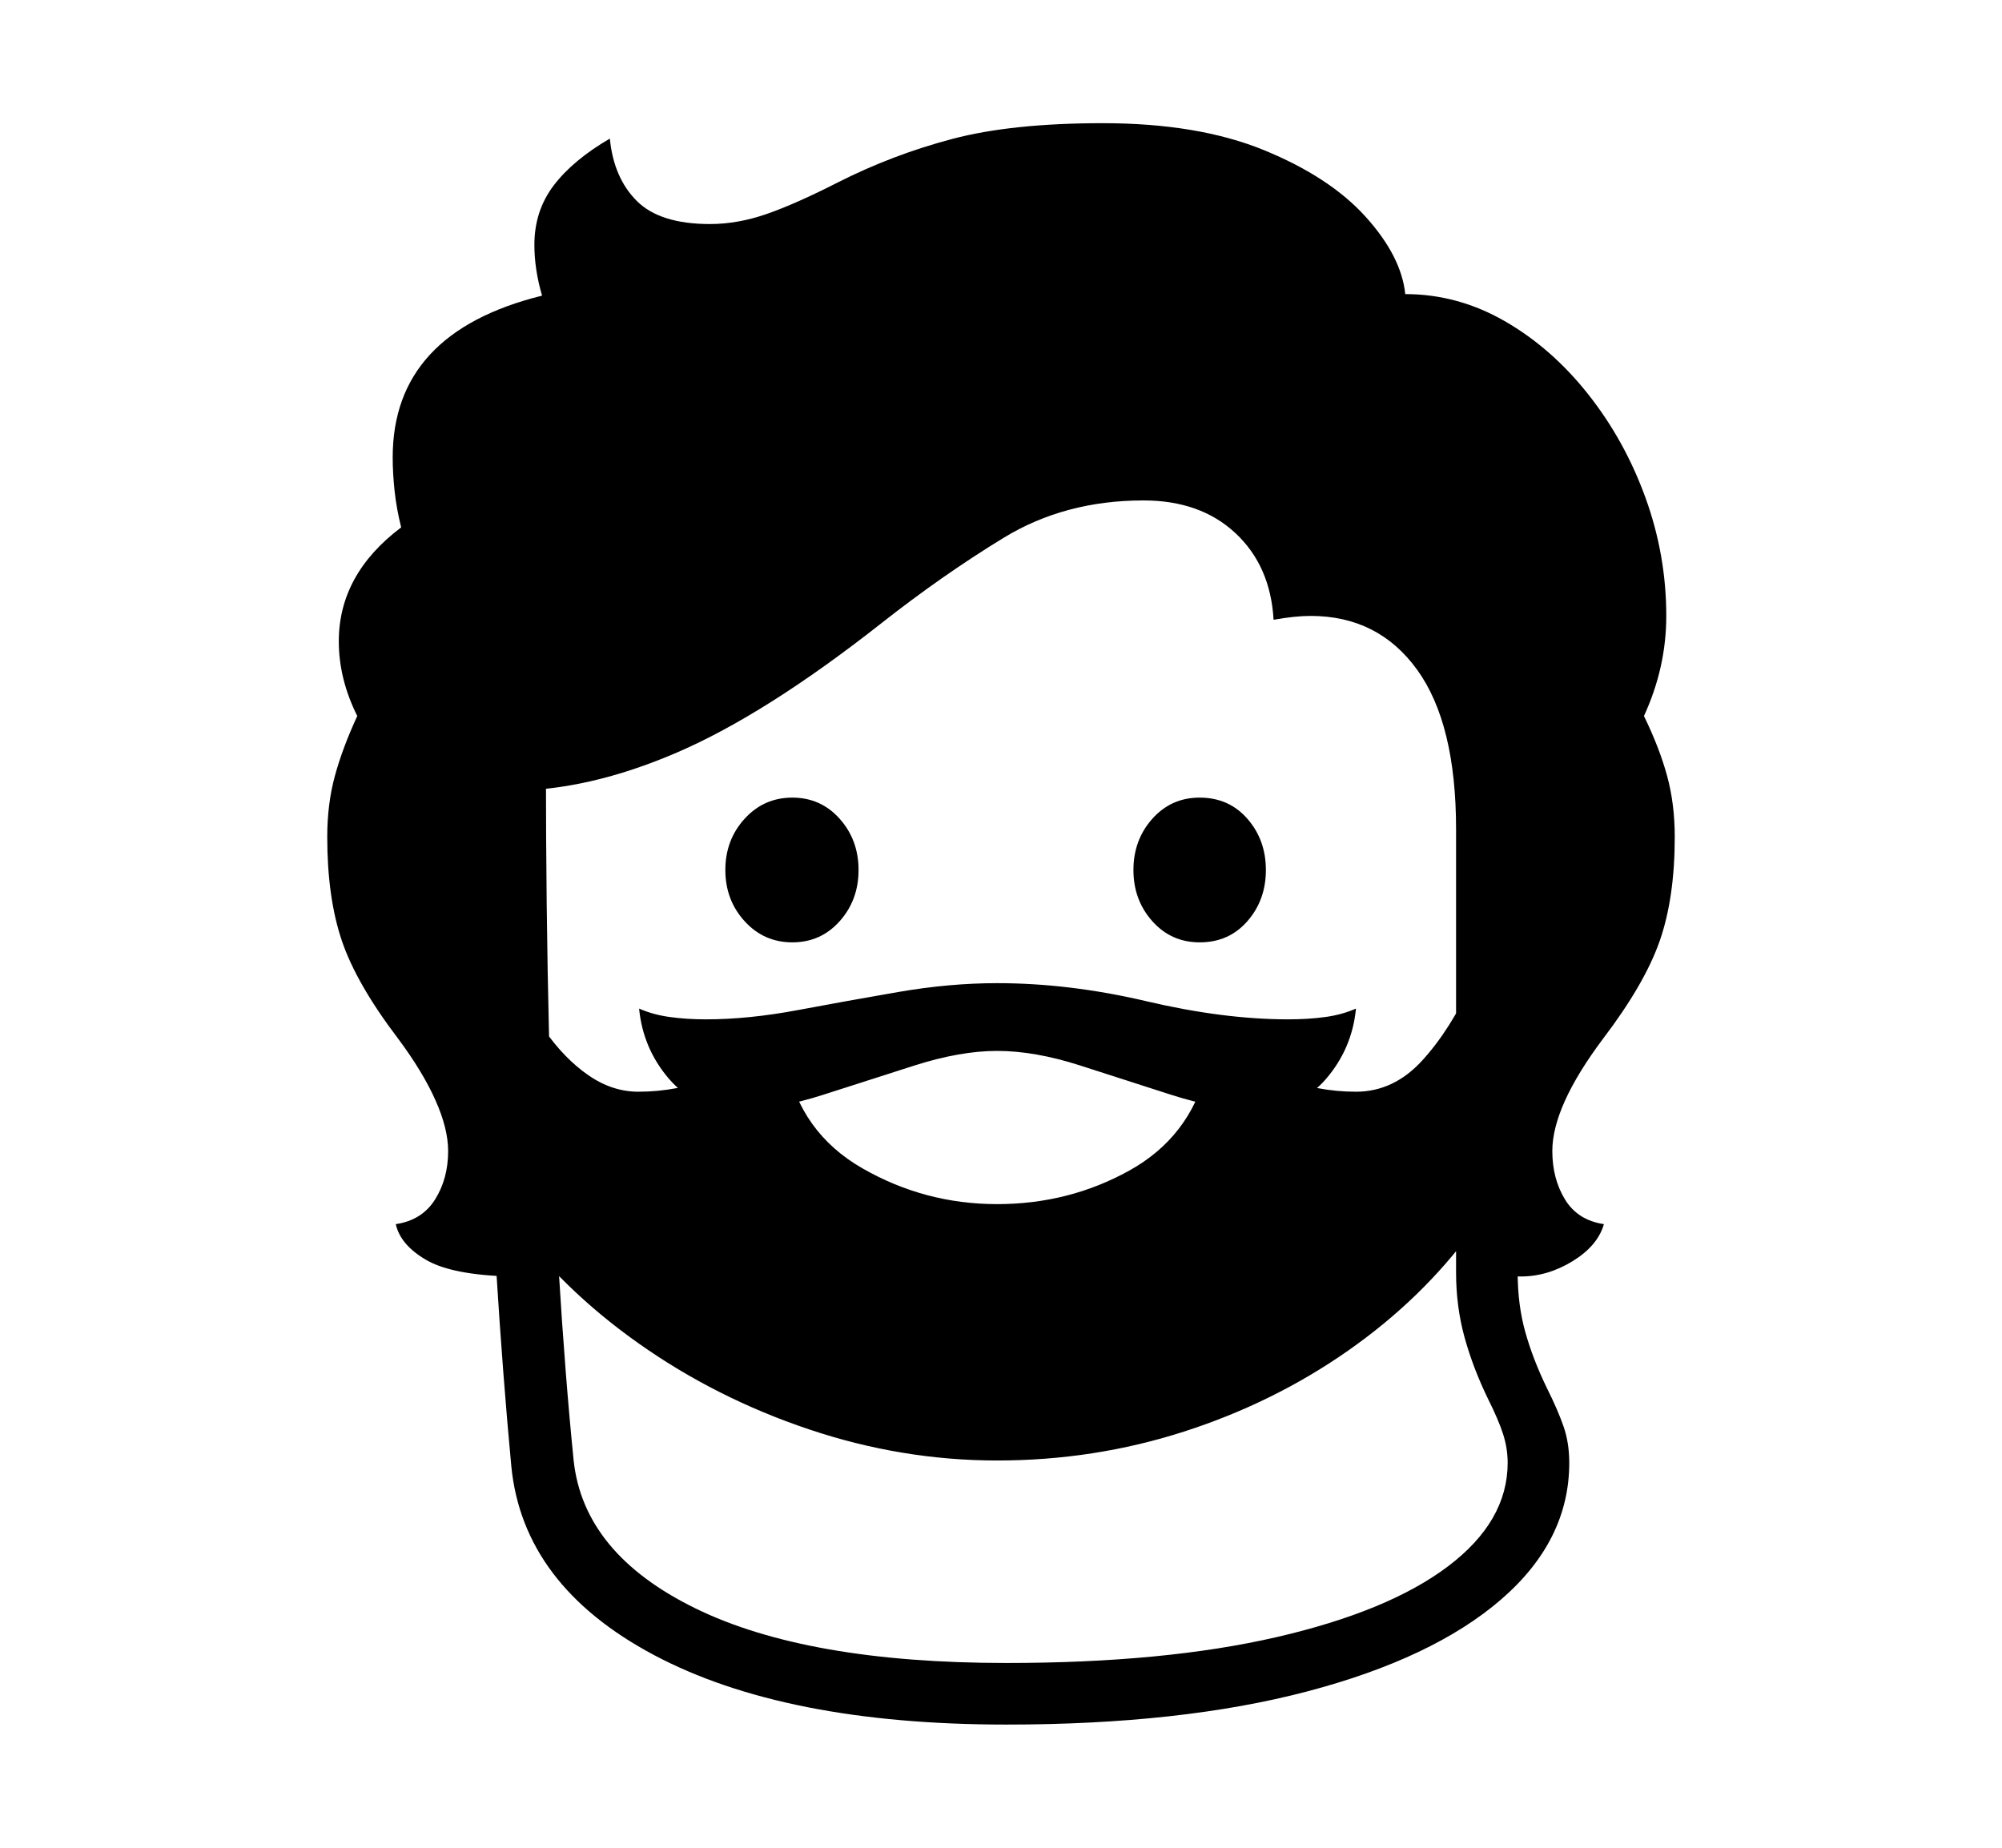 <svg xmlns="http://www.w3.org/2000/svg"
    viewBox="0 0 2600 2400">
  <!--
Copyright 2013 Google LLC
Noto is a trademark of Google Inc.
This Font Software is licensed under the SIL Open Font License, Version 1.1. This Font Software is distributed on an "AS IS" BASIS, WITHOUT WARRANTIES OR CONDITIONS OF ANY KIND, either express or implied. See the SIL Open Font License for the specific language, permissions and limitations governing your use of this Font Software.
http://scripts.sil.org/OFL
  -->
<path d="M663 1027L663 1658Q587 1656 553.5 1636.5 520 1617 514 1590L514 1590Q548 1585 565 1558 582 1531 582 1495L582 1495Q582 1466 565.5 1429 549 1392 517 1349L517 1349Q463 1278 444 1222 425 1166 425 1087L425 1087Q425 1044 435 1007.5 445 971 464 930L464 930Q440 882 440 833L440 833Q440 746 521 685L521 685Q515 661 512.5 638 510 615 510 594L510 594Q510 513 558.5 460.5 607 408 704 384L704 384Q694 350 694 318L694 318Q694 274 719 241 744 208 792 180L792 180Q797 231 827 261 857 291 922 291L922 291Q958 291 995.5 278 1033 265 1088 237L1088 237Q1159 201 1236.5 180.5 1314 160 1432 160L1432 160Q1556 160 1641.5 195 1727 230 1773.5 281.5 1820 333 1825 382L1825 382Q1893 382 1954 417 2015 452 2062.5 512 2110 572 2137 646.5 2164 721 2164 800L2164 800Q2164 867 2135 930L2135 930Q2155 971 2165 1007.5 2175 1044 2175 1087L2175 1087Q2175 1166 2155.5 1222 2136 1278 2082 1349L2082 1349Q2016 1437 2016 1495L2016 1495Q2016 1531 2032.5 1558 2049 1585 2083 1590L2083 1590Q2075 1618 2042.5 1638 2010 1658 1975 1658L1975 1658Q1942 1658 1914 1636L1914 1636 1914 1096 1891 1077Q1891 940 1840.5 870 1790 800 1702 800L1702 800Q1682 800 1654 805L1654 805Q1650 735 1604.5 692.5 1559 650 1485 650L1485 650Q1383 650 1303.5 698.5 1224 747 1144 810L1144 810Q994 928 879 977.5 764 1027 663 1027L663 1027ZM1295 1897L1295 1897Q1171 1897 1050.5 1856.5 930 1816 829.5 1745 729 1674 663 1583L663 1583 663 1258Q682 1302 707.5 1338.5 733 1375 764 1396.5 795 1418 829 1418L829 1418Q880 1418 928 1399 976 1380 1029 1354.5 1082 1329 1146.5 1310 1211 1291 1295 1291L1295 1291Q1379 1291 1443.5 1310 1508 1329 1561 1354.5 1614 1380 1662 1399 1710 1418 1761 1418L1761 1418Q1810 1418 1847 1377.5 1884 1337 1912 1275L1912 1275 1912 1598Q1847 1687 1750.5 1754.5 1654 1822 1537.5 1859.5 1421 1897 1295 1897ZM1307 2240L1307 2240Q1019 2240 849 2149.5 679 2059 664 1904L664 1904Q653 1787 644.5 1650.5 636 1514 632 1351.5 628 1189 628 996L628 996 709 996Q709 1179 713 1344 717 1509 725.5 1648.5 734 1788 745 1897L745 1897Q758 2018 903 2089 1048 2160 1307 2160L1307 2160Q1512 2160 1657.5 2126.5 1803 2093 1880.5 2034.5 1958 1976 1958 1900L1958 1900Q1958 1881 1952 1862.5 1946 1844 1933 1818L1933 1818Q1913 1777 1902 1737 1891 1697 1891 1653L1891 1653 1891 1077 1971 1077 1971 1653Q1971 1695 1981 1730.5 1991 1766 2009 1803L2009 1803Q2023 1831 2030.5 1852.5 2038 1874 2038 1900L2038 1900Q2038 2001 1949.5 2077.5 1861 2154 1697.5 2197 1534 2240 1307 2240ZM1295 1564L1295 1564Q1388 1564 1466.5 1520.5 1545 1477 1567 1390L1567 1390 1462 1339 1295 1346 1099 1338 1021 1379Q1039 1471 1120 1517.5 1201 1564 1295 1564ZM1029 1224L1029 1224Q992 1224 967 1196.5 942 1169 942 1130L942 1130Q942 1091 967 1063.5 992 1036 1029 1036L1029 1036Q1066 1036 1090.5 1063.5 1115 1091 1115 1130L1115 1130Q1115 1169 1090.5 1196.5 1066 1224 1029 1224ZM961 1441L961 1441Q903 1441 869 1401.5 835 1362 830 1310L830 1310Q848 1318 870 1321 892 1324 917 1324L917 1324Q972 1324 1036 1312 1100 1300 1166.5 1288.5 1233 1277 1295 1277L1295 1277Q1389 1277 1489 1300.5 1589 1324 1673 1324L1673 1324Q1699 1324 1721 1321 1743 1318 1761 1310L1761 1310Q1756 1362 1722 1401.5 1688 1441 1629 1441L1629 1441Q1580 1441 1521 1422 1462 1403 1403 1384 1344 1365 1295 1365L1295 1365Q1247 1365 1187.5 1384 1128 1403 1069 1422 1010 1441 961 1441ZM1558 1224L1558 1224Q1521 1224 1496.5 1196.5 1472 1169 1472 1130L1472 1130Q1472 1091 1496.5 1063.5 1521 1036 1558 1036L1558 1036Q1596 1036 1620 1063.5 1644 1091 1644 1130L1644 1130Q1644 1169 1620 1196.5 1596 1224 1558 1224Z"/>
</svg>
